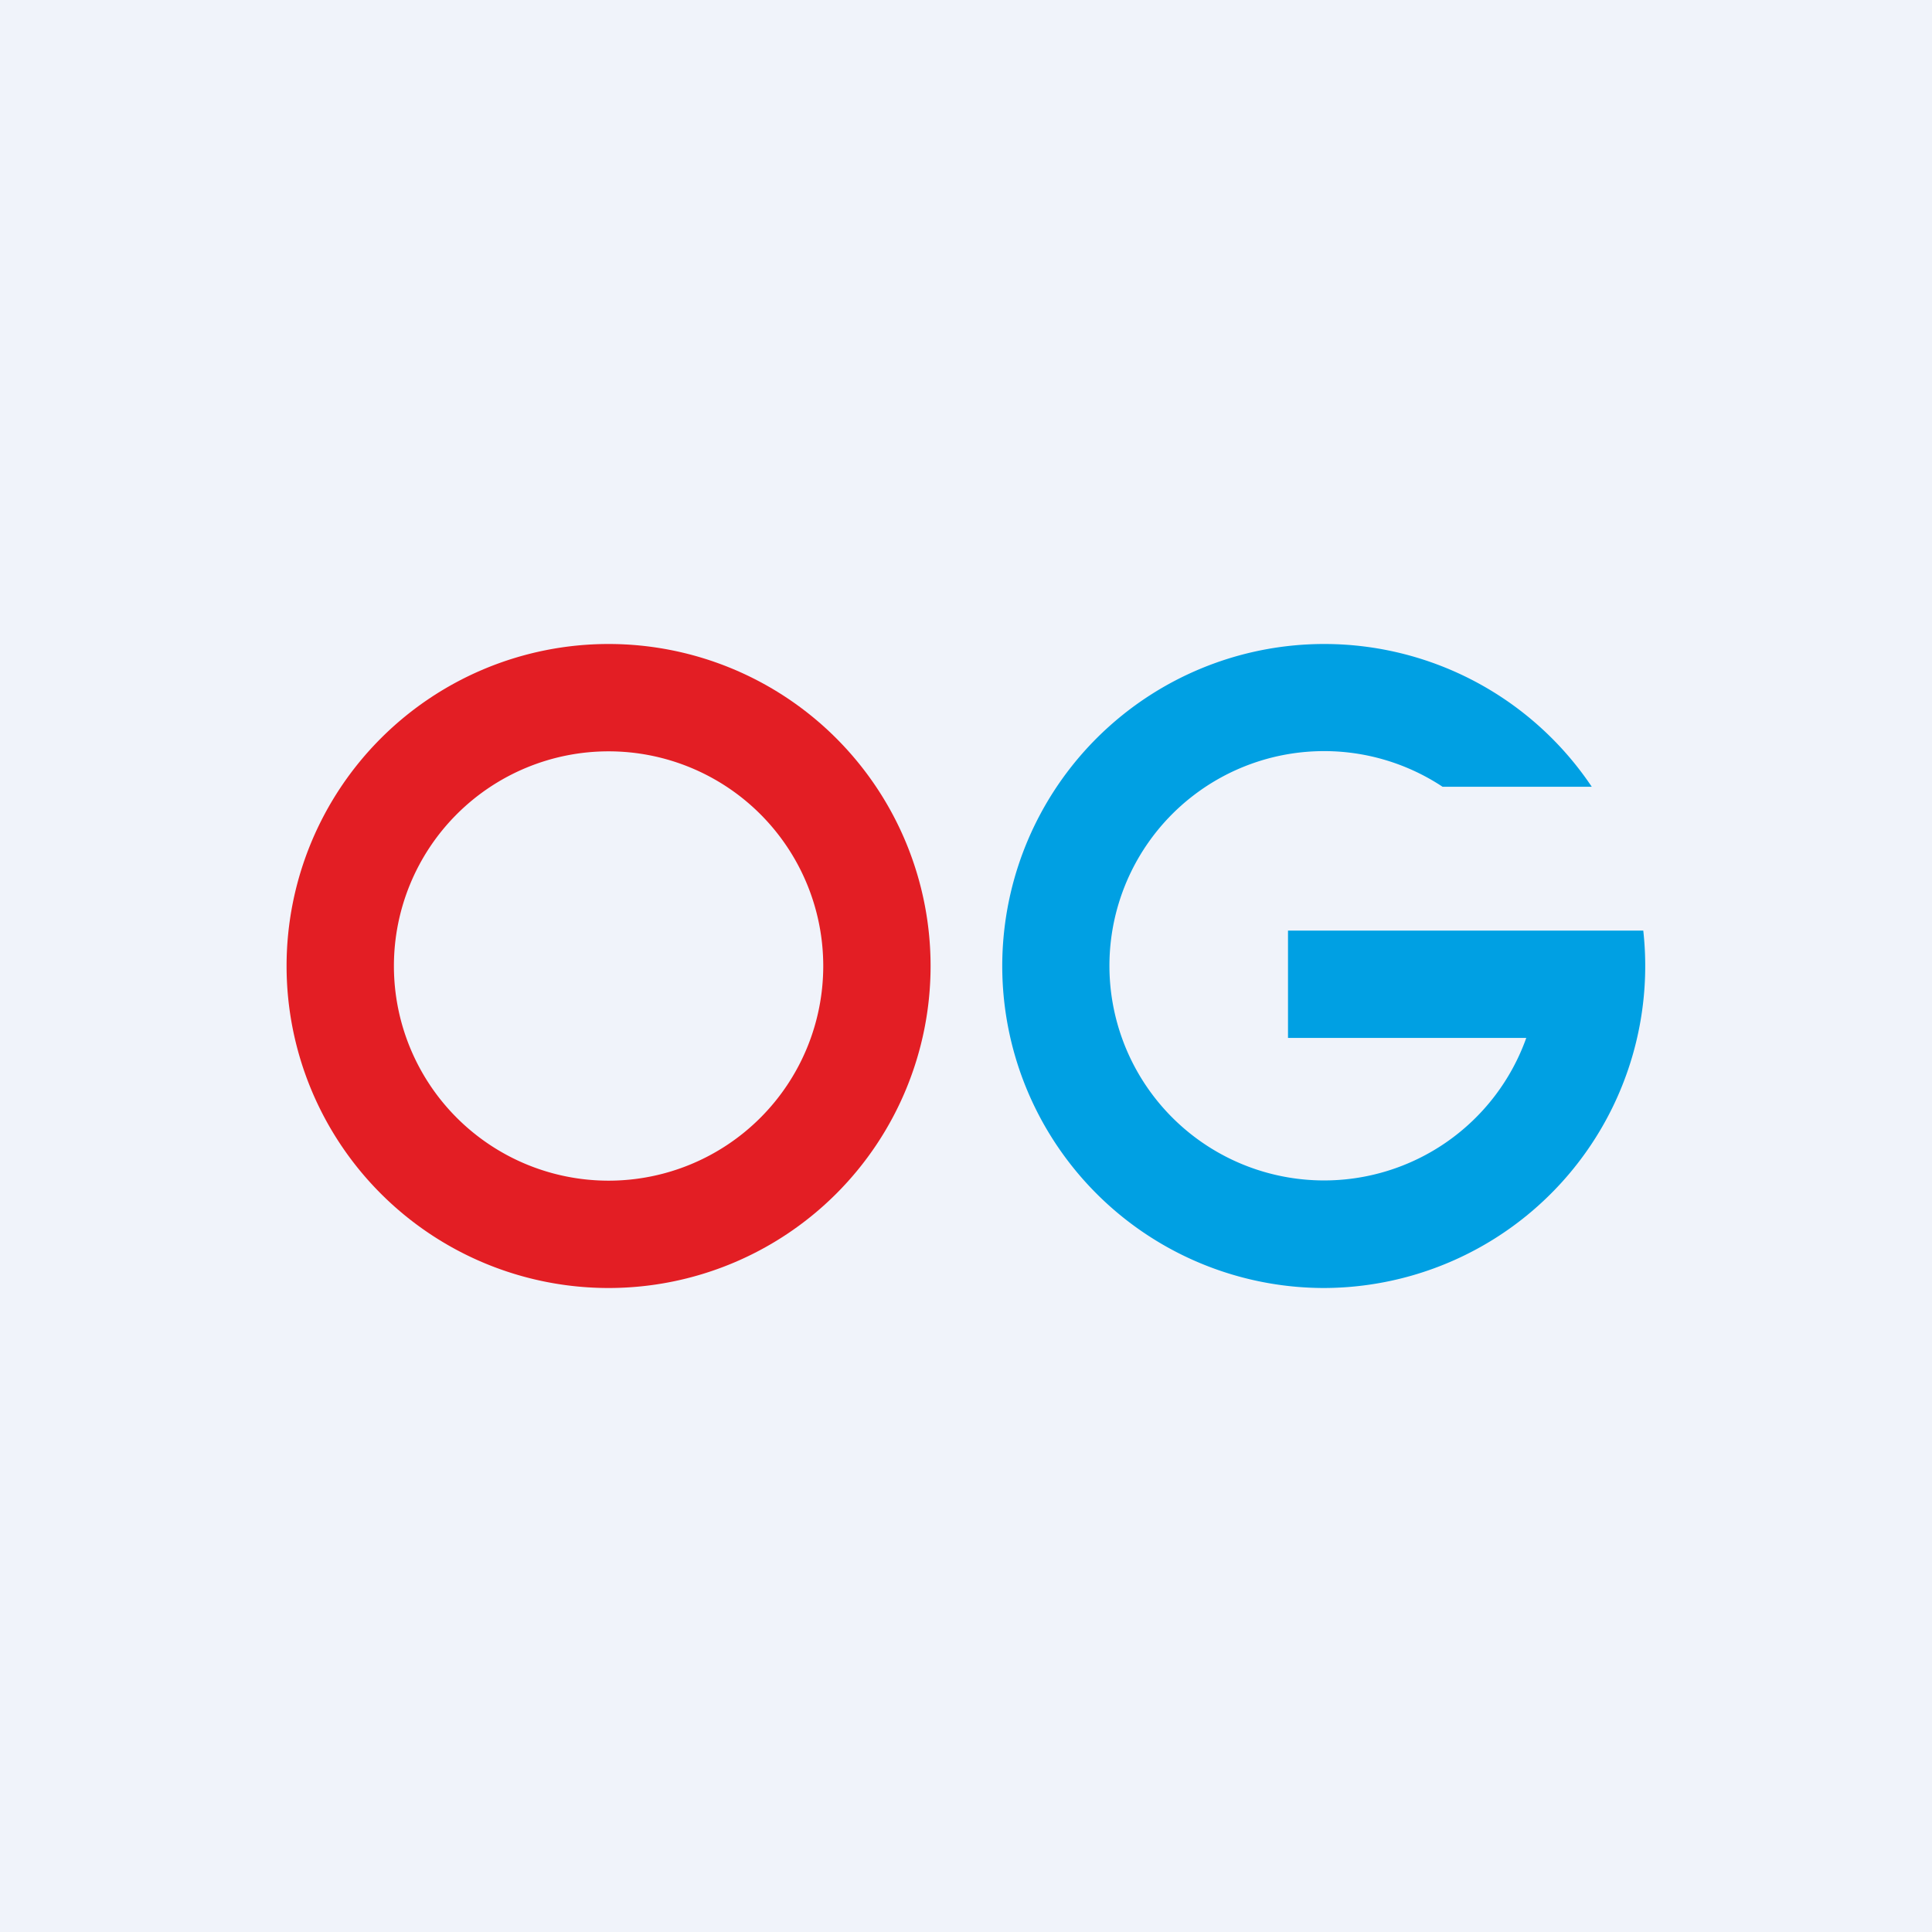 <!-- by TradingView --><svg xmlns="http://www.w3.org/2000/svg" width="18" height="18"><path fill="#F0F3FA" d="M0 0h18v18H0z"/><path d="M12.33 12a3 3 0 002.98-3.33H12v1h2.22a2 2 0 11-.78-2.34h1.39a3 3 0 10-2.5 4.67z" fill="#00A0E3"/><path fill-rule="evenodd" d="M5.67 11a2 2 0 100-4 2 2 0 000 4zm0 1a3 3 0 100-6 3 3 0 000 6z" fill="#E31E24"/></svg>